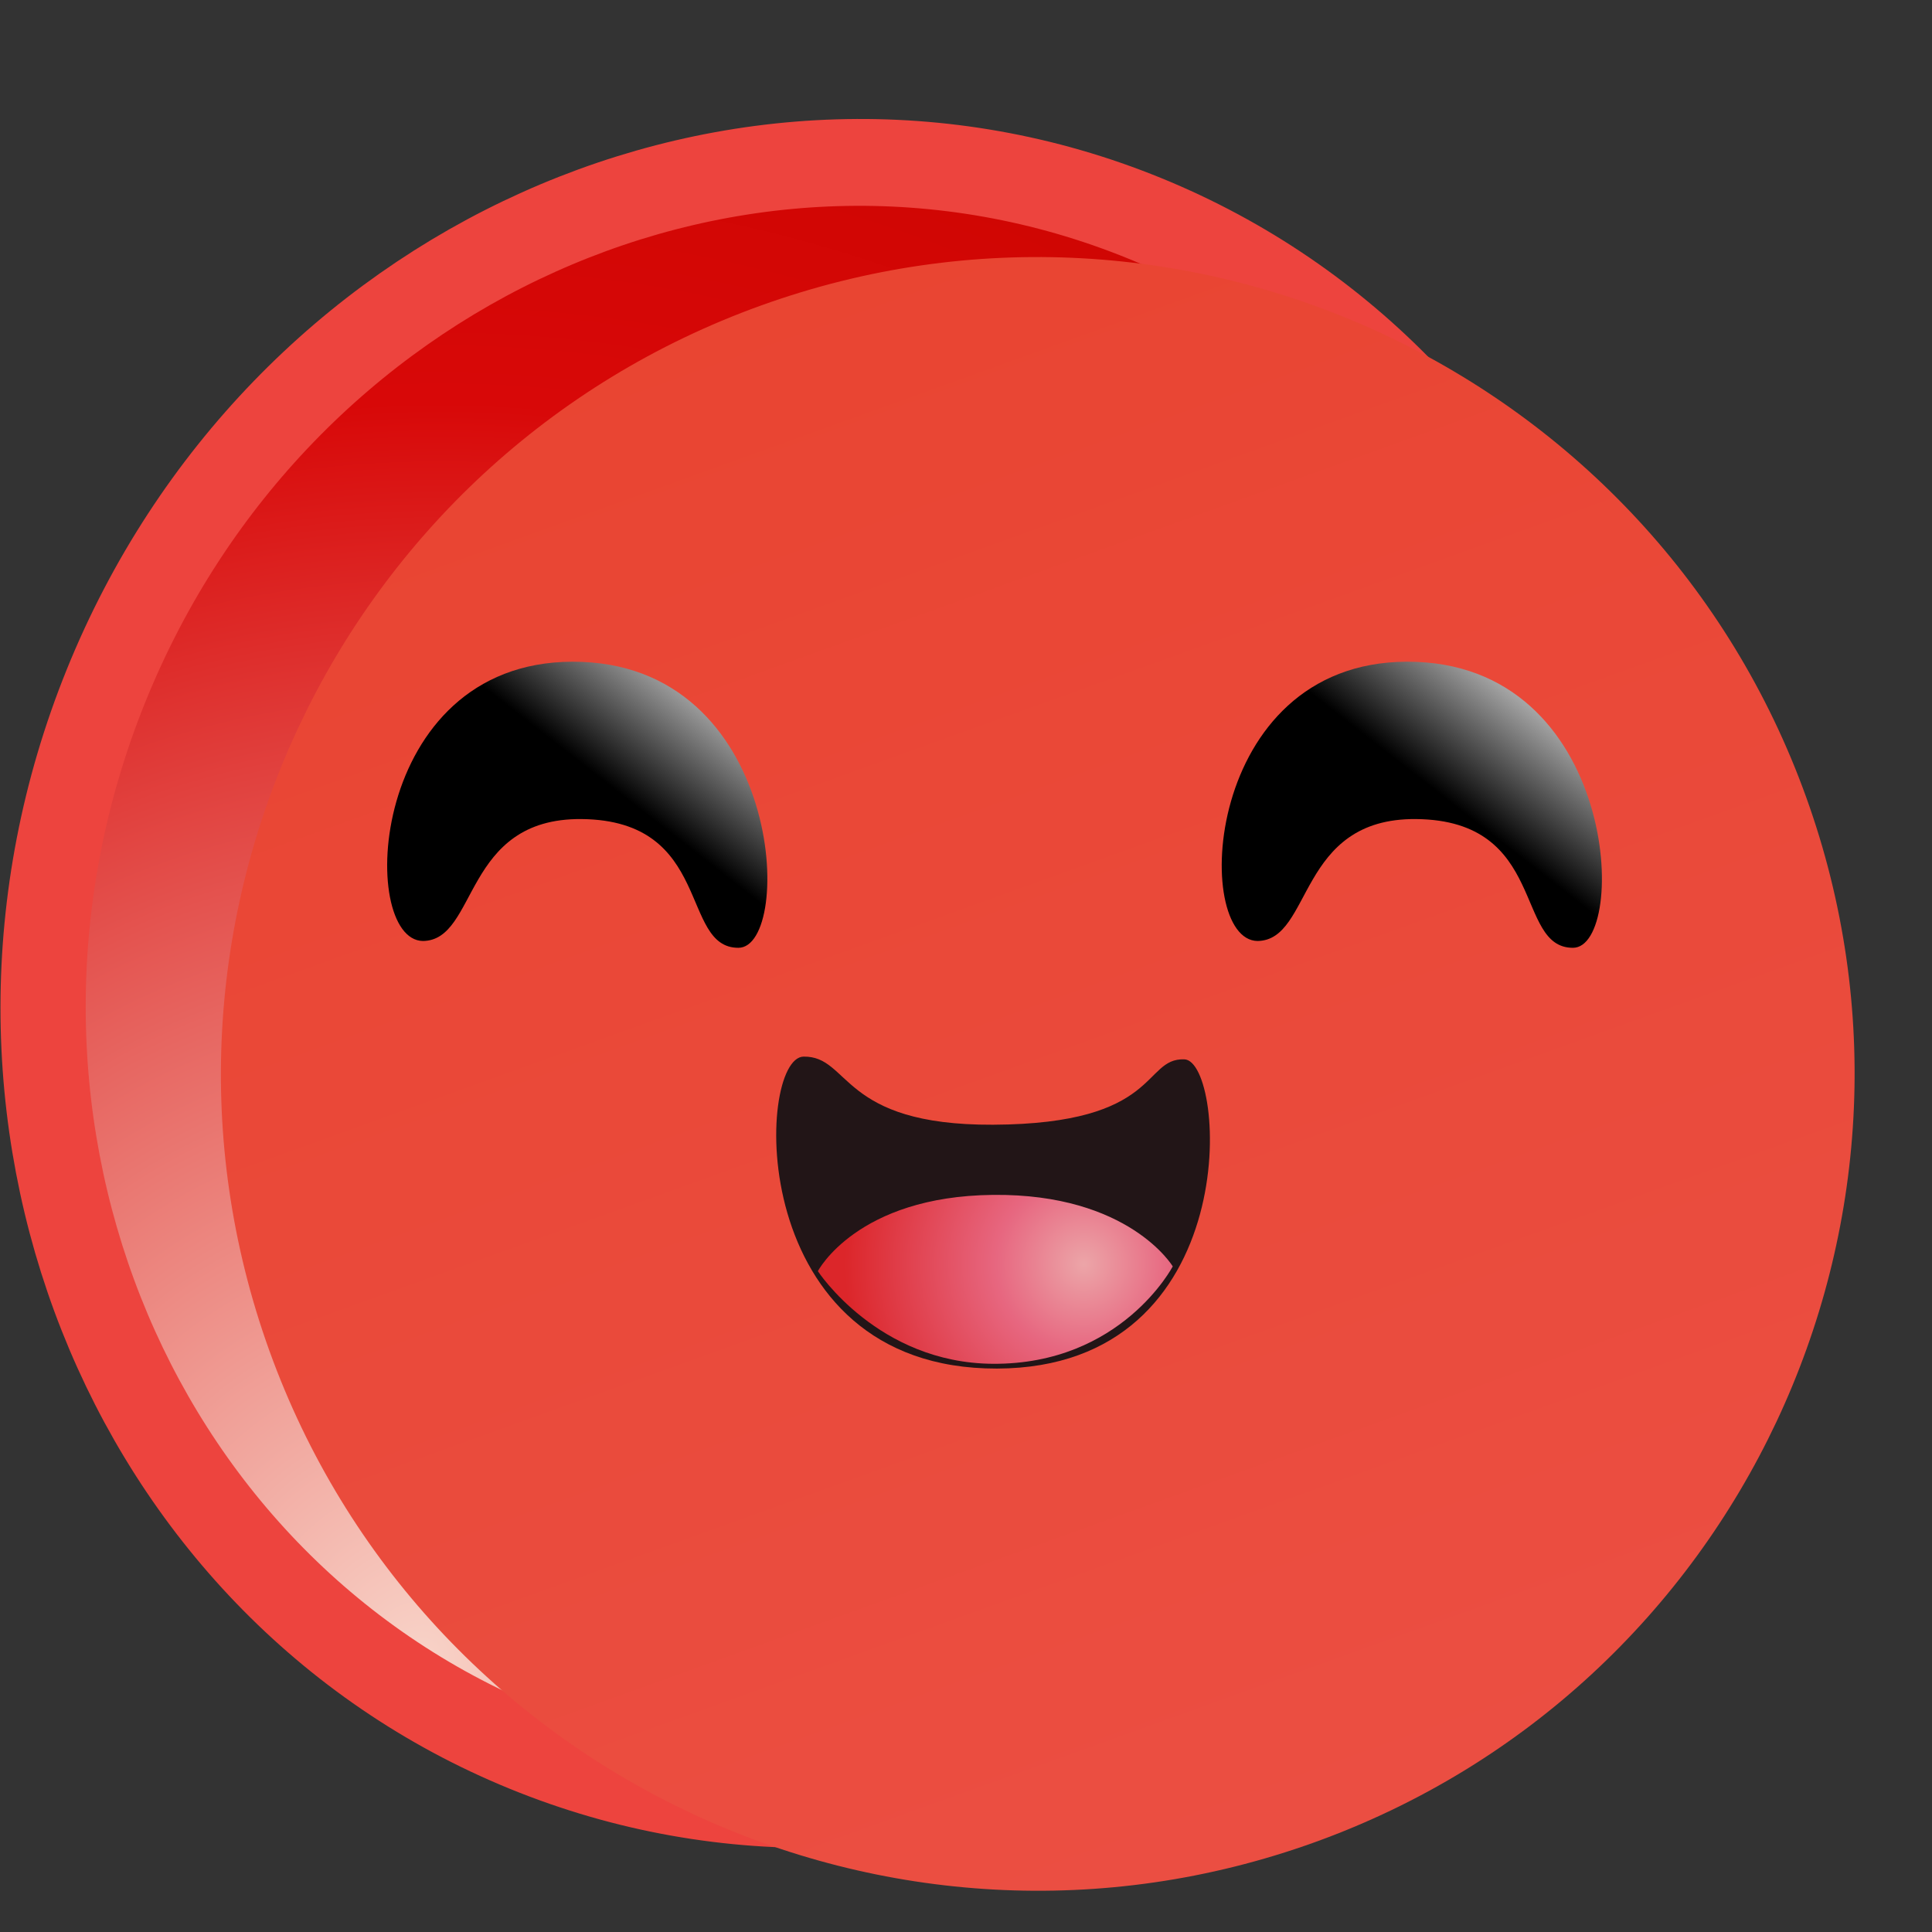 <svg xmlns="http://www.w3.org/2000/svg" preserveAspectRatio="none" viewBox="0 0 1 1" width="256" height="256">
<rect x="0" y="0" width="1" height="1" fill="#333333" stroke="none"/>
<g transform="matrix(0.004,-0,-0,0.004,-0,-0)"><defs><radialGradient id="11395170077075700465" cx="92.693" cy="236.186" r="227.603" gradientTransform="matrix(0.004,-0,0,0.004,-0.074,-0.064)"><stop offset="0" stop-color="#F8D3C8FF" /><stop offset="0.75" stop-color="#D80808FF" /><stop offset="1" stop-color="#CD0501FF" /></radialGradient><linearGradient id="13479684145573151299" x1="92.812" x2="163.188" y1="35.402" y2="220.598" gradientTransform="matrix(0.005,-0,0,0.005,-0.146,-0.146)"><stop offset="0" stop-color="#E94431FF" /><stop offset="1" stop-color="#EB4F43FF" /></linearGradient><linearGradient id="16354035611804448156" x1="80.382" x2="95.983" y1="102.285" y2="84.569" gradientTransform="matrix(0.02,-0,0,0.027,-1.018,-2.313)"><stop offset="0" stop-color="#000000FF" /><stop offset="1" stop-color="#FFFFFFFF" /></linearGradient><linearGradient id="5249832670361617698" x1="188.374" x2="203.974" y1="102.285" y2="84.569" gradientTransform="matrix(0.02,-0,0,0.027,-3.213,-2.313)"><stop offset="0" stop-color="#000000FF" /><stop offset="1" stop-color="#FFFFFFFF" /></linearGradient><radialGradient id="6498892700322084362" cx="138.83" cy="162.744" r="30.634" gradientTransform="matrix(0.022,-0,0,0.046,-2.305,-7.073)"><stop offset="0" stop-color="#ECA5A8FF" /><stop offset="0.365" stop-color="#E76780FF" /><stop offset="1" stop-color="#DC262AFF" /></radialGradient></defs><g transform="matrix(
1,0,0,1,0,0)" style="mix-blend-mode: normal; opacity: 1"><g transform="matrix(
70.615,-216.372,211.405,68.994,-13.01,201.689)" style="mix-blend-mode: normal; opacity: 1"><g transform="matrix(
0.001,0.004,-0.004,0.001,0.86,-0.226)"><path d="M22.297,93.503C41.779,33.808 104.982,0.779 163.307,19.814 C221.632,38.849 253.185,102.802 233.703,162.497 C214.221,222.192 151.018,255.221 92.693,236.186 C34.368,217.151 2.815,153.198 22.297,93.503 Z" fill="url('#11395170077075700465')" stroke="#ED443E" stroke-width="12" stroke-dasharray="none" stroke-dashoffset="0" stroke-linecap="butt" stroke-linejoin="miter" stroke-miterlimit="4" /></g></g><g transform="matrix(
70.377,185.195,-185.195,70.377,185.409,0.214)" style="mix-blend-mode: normal; opacity: 1"><g transform="matrix(
0.002,-0.005,0.005,0.002,-0.333,0.874)"><path d="M220.598,92.812C240.014,143.906 214.282,201.181 163.188,220.598 C112.094,240.014 54.819,214.282 35.402,163.188 C15.986,112.094 41.718,54.819 92.812,35.402 C143.906,15.986 201.181,41.718 220.598,92.812 Z" fill="url('#13479684145573151299')"/></g></g><g transform="matrix(
1,0,0,1,0,0)" style="mix-blend-mode: normal; opacity: 1"><g transform="matrix(
1,-0,-0,1,-0,-0)"><path d="M54.734,121.763C46.273,121.675 47.595,85.715 74.036,85.626 C101.535,85.535 102.769,122.645 95.542,122.645 C87.958,122.645 92.281,106.163 75.27,105.986 C59.847,105.827 61.873,121.675 54.734,121.763 Z" fill="url('#16354035611804448156')"/></g></g><g transform="matrix(
1,0,0,1,107.992,0)" style="mix-blend-mode: normal; opacity: 1"><g transform="matrix(
1,-0,-0,1,-107.992,-0)"><path d="M162.726,121.763C154.264,121.675 155.586,85.715 182.028,85.626 C209.527,85.535 210.761,122.645 203.534,122.645 C195.949,122.645 200.272,106.163 183.262,105.986 C167.838,105.827 169.865,121.675 162.726,121.763 Z" fill="url('#5249832670361617698')"/></g></g><g transform="matrix(
1,0,0,1,0,0)" style="mix-blend-mode: normal; opacity: 1"><g transform="matrix(
1,-0,-0,1,-0,-0)"><path d="M103.981,136.725C110.063,136.637 108.653,145.627 128.484,145.539 C150.257,145.442 147.786,136.901 153.251,137.077 C158.715,137.254 161.271,177.004 129.013,177.092 C96.225,177.182 97.812,136.813 103.981,136.725 Z" fill="#221517"/></g></g><g transform="matrix(
1,0,0,1,0,0)" style="mix-blend-mode: normal; opacity: 1"><g transform="matrix(
1,-0,-0,1,-0,-0)"><path d="M105.832,164.488C105.832,164.488 110.875,154.793 128.502,154.617 C146.13,154.441 151.752,163.871 151.752,163.871 C151.752,163.871 145.142,176.563 128.502,176.475 C113.603,176.396 105.832,164.488 105.832,164.488 Z" fill="url('#6498892700322084362')"/></g></g></g></g></svg>